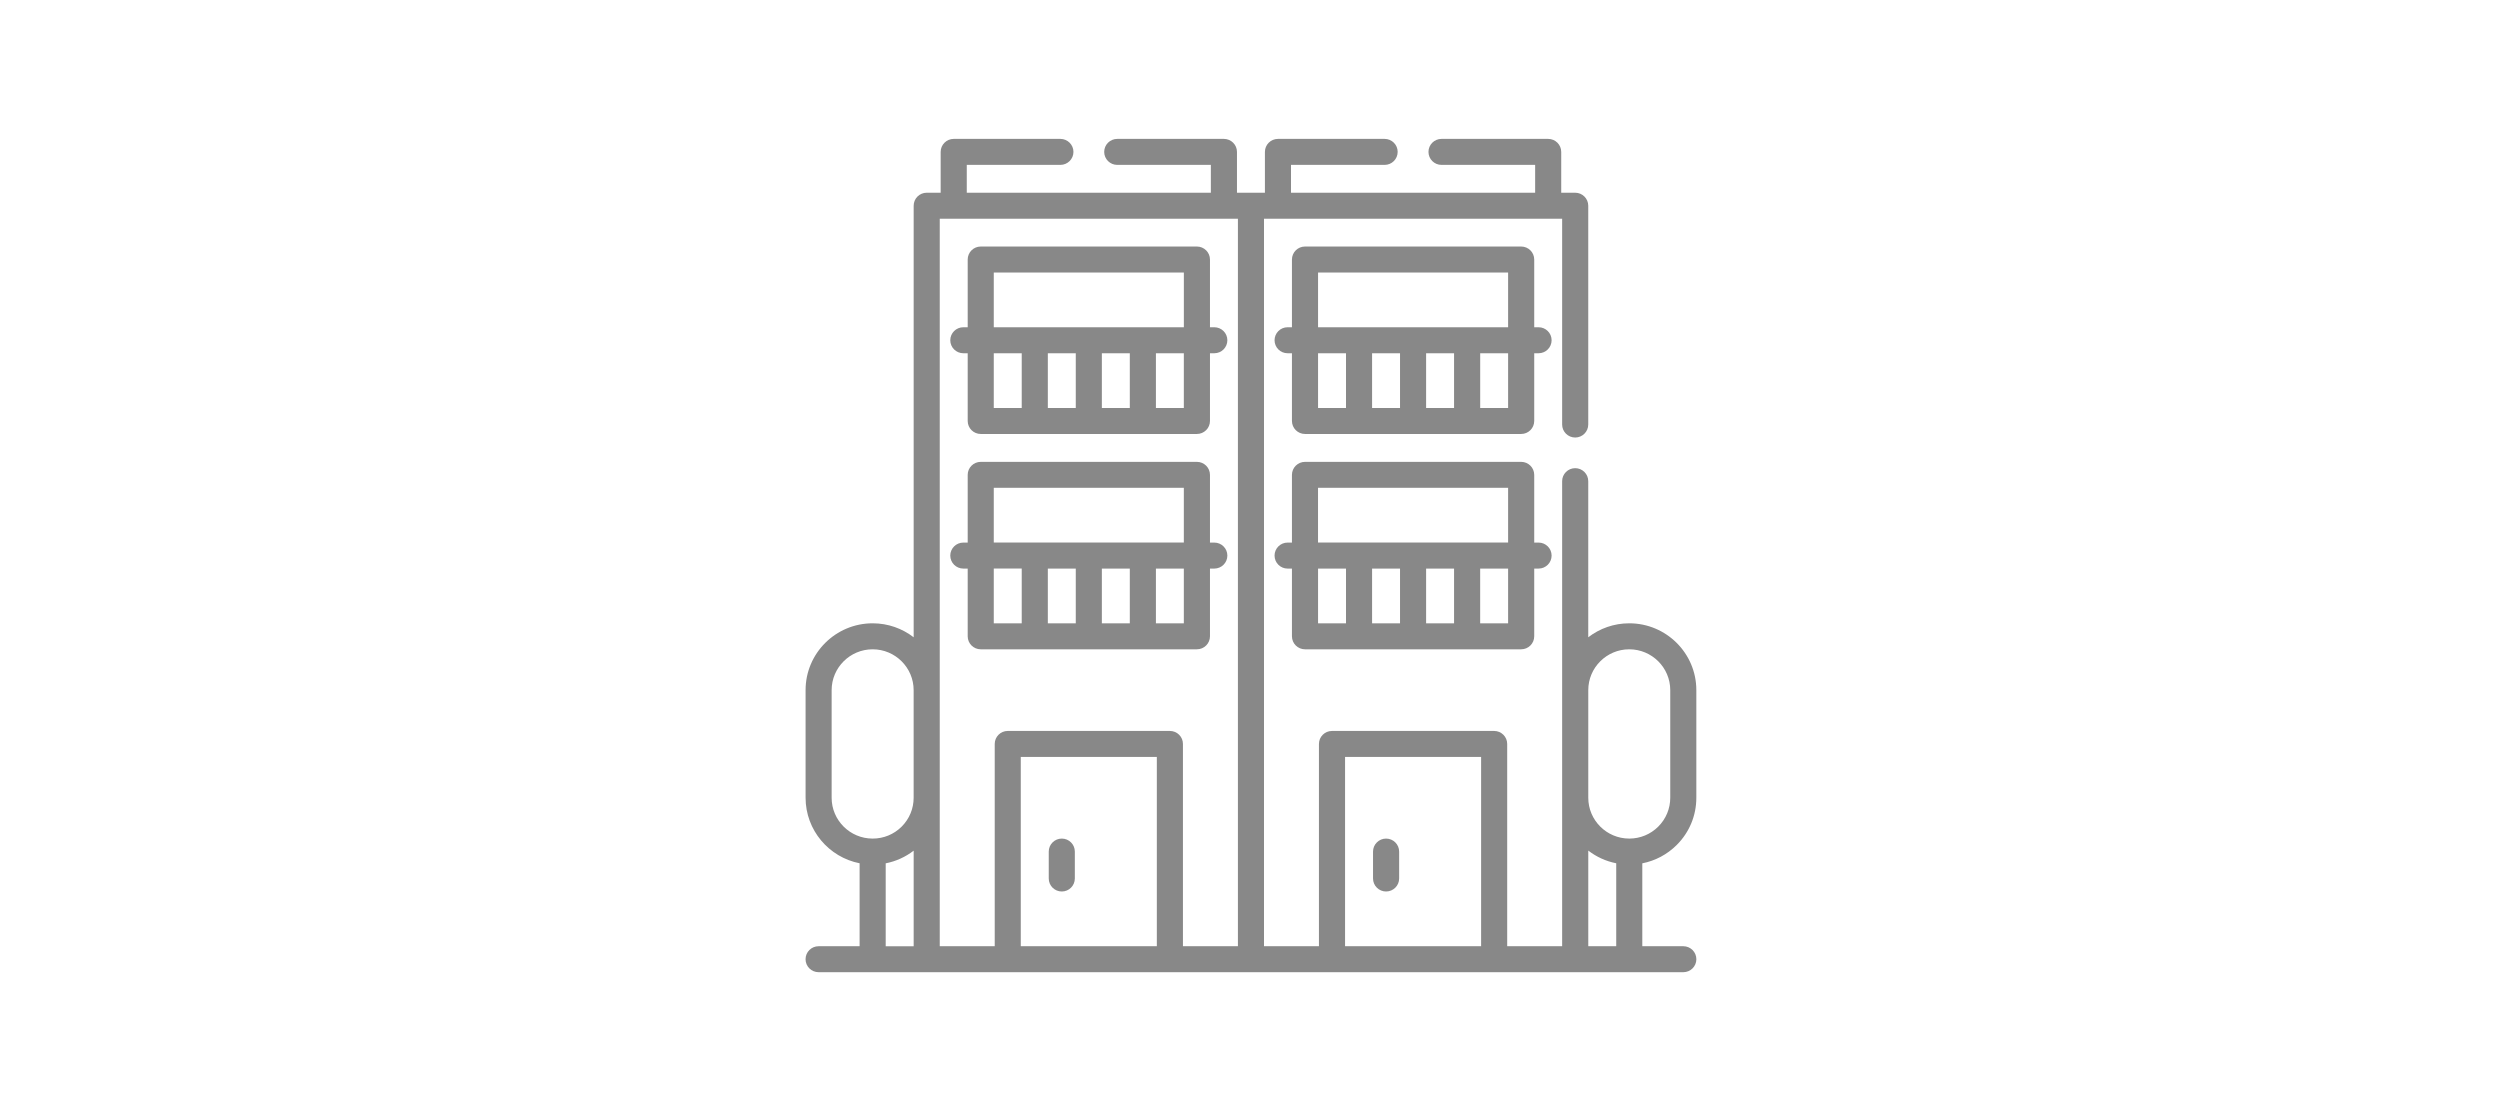 <svg width="90" height="40" viewBox="0 0 90 40" fill="none" xmlns="http://www.w3.org/2000/svg">
<path d="M34.68 12.717H34.837V15.155C34.837 15.413 35.047 15.623 35.307 15.623H43.089C43.348 15.623 43.559 15.413 43.559 15.155V12.717H43.715C43.975 12.717 44.185 12.507 44.185 12.249C44.185 11.991 43.975 11.781 43.715 11.781H43.559V9.343C43.559 9.085 43.348 8.875 43.089 8.875H35.307C35.047 8.875 34.837 9.085 34.837 9.343V11.781H34.68C34.421 11.781 34.21 11.991 34.21 12.249C34.21 12.507 34.421 12.717 34.68 12.717ZM35.776 12.717H36.782V14.687H35.776V12.717ZM38.728 12.717V14.687H37.722V12.717H38.728ZM40.673 12.717V14.687H39.667V12.717H40.673ZM42.618 14.687H41.613V12.717H42.618V14.687ZM35.776 9.811H42.619V11.781H35.776V9.811Z" fill="#888888"/>
<path d="M43.089 23.375C43.348 23.375 43.559 23.165 43.559 22.907V20.469H43.715C43.975 20.469 44.185 20.259 44.185 20.001C44.185 19.743 43.975 19.533 43.715 19.533H43.559V17.095C43.559 16.837 43.348 16.627 43.089 16.627H35.307C35.047 16.627 34.837 16.837 34.837 17.095V19.533H34.68C34.421 19.533 34.21 19.743 34.21 20.001C34.21 20.259 34.421 20.469 34.68 20.469H34.837V22.907C34.837 23.165 35.047 23.375 35.307 23.375H43.089ZM38.728 20.469V22.439H37.722V20.469H38.728ZM40.673 20.469V22.439H39.667V20.469H40.673ZM42.618 22.439H41.613V20.469H42.618V22.439ZM35.776 17.562H42.618V19.532H35.776V17.562H35.776ZM36.782 20.468V22.439H35.776V20.468H36.782Z" fill="#888888"/>
<path d="M38.225 30.189C37.965 30.189 37.755 30.399 37.755 30.657V31.626C37.755 31.884 37.965 32.094 38.225 32.094C38.484 32.094 38.694 31.884 38.694 31.626V30.657C38.694 30.399 38.484 30.189 38.225 30.189Z" fill="#888888"/>
<path d="M55.389 11.781H55.232V9.343C55.232 9.085 55.022 8.875 54.762 8.875H46.98C46.721 8.875 46.51 9.085 46.51 9.343V11.781H46.353C46.094 11.781 45.884 11.991 45.884 12.249C45.884 12.507 46.094 12.717 46.353 12.717H46.51V15.155C46.51 15.413 46.721 15.623 46.98 15.623H54.762C55.022 15.623 55.232 15.413 55.232 15.155V12.717H55.389C55.648 12.717 55.858 12.507 55.858 12.249C55.858 11.991 55.648 11.781 55.389 11.781ZM47.45 9.811H54.292V11.781H47.45V9.811ZM50.401 12.717V14.687H49.395V12.717H50.401ZM51.34 12.717H52.346V14.687H51.34V12.717ZM47.45 12.717H48.456V14.687H47.45V12.717ZM54.292 14.687H53.287V12.717H54.292V14.687Z" fill="#888888"/>
<path d="M46.98 23.375H54.762C55.022 23.375 55.232 23.165 55.232 22.907V20.469H55.389C55.648 20.469 55.858 20.259 55.858 20.001C55.858 19.743 55.648 19.533 55.389 19.533H55.232V17.095C55.232 16.837 55.022 16.627 54.762 16.627H46.98C46.721 16.627 46.51 16.837 46.51 17.095V19.533H46.353C46.094 19.533 45.884 19.743 45.884 20.001C45.884 20.259 46.094 20.469 46.353 20.469H46.51V22.907C46.51 23.165 46.721 23.375 46.98 23.375ZM47.45 20.469H48.456V22.439H47.45V20.469ZM50.401 20.469V22.439H49.395V20.469H50.401ZM52.346 20.469V22.439H51.34V20.469H52.346ZM54.292 22.439H53.286V20.469H54.292V22.439ZM47.449 17.562H54.292V19.532H47.449V17.562Z" fill="#888888"/>
<path d="M49.899 30.189C49.64 30.189 49.429 30.399 49.429 30.657V31.626C49.429 31.884 49.64 32.094 49.899 32.094C50.158 32.094 50.369 31.884 50.369 31.626V30.657C50.369 30.399 50.158 30.189 49.899 30.189Z" fill="#888888"/>
<path d="M60.599 34.064H59.123V31.08C59.59 30.988 60.018 30.762 60.361 30.42C60.817 29.966 61.068 29.362 61.068 28.719V24.844C61.068 23.518 59.985 22.439 58.653 22.439C58.098 22.439 57.586 22.627 57.177 22.942V17.322C57.177 17.064 56.966 16.854 56.707 16.854C56.448 16.854 56.237 17.064 56.237 17.322V34.064H54.259V26.782C54.259 26.523 54.048 26.314 53.789 26.314H47.952C47.693 26.314 47.482 26.523 47.482 26.782V34.064H45.504V7.874H56.237V15.283C56.237 15.541 56.448 15.751 56.707 15.751C56.966 15.751 57.177 15.541 57.177 15.283V7.406C57.177 7.148 56.966 6.938 56.707 6.938H56.204V5.468C56.204 5.21 55.994 5 55.734 5H51.894C51.635 5 51.425 5.21 51.425 5.468C51.425 5.726 51.635 5.936 51.894 5.936H55.265V6.938H46.476V5.936H49.847C50.106 5.936 50.316 5.726 50.316 5.468C50.316 5.21 50.106 5 49.847 5H46.007C45.747 5 45.537 5.21 45.537 5.468V6.938H45.038C45.038 6.938 45.035 6.938 45.034 6.938H44.531V5.468C44.531 5.21 44.32 5 44.061 5H40.221C39.962 5 39.751 5.21 39.751 5.468C39.751 5.726 39.962 5.936 40.221 5.936H43.591V6.938H34.804V5.936H38.174C38.433 5.936 38.644 5.726 38.644 5.468C38.644 5.21 38.433 5 38.174 5H34.334C34.075 5 33.864 5.21 33.864 5.468V6.938H33.361C33.102 6.938 32.892 7.148 32.892 7.406V22.942C32.483 22.627 31.971 22.439 31.416 22.439C30.084 22.439 29.001 23.518 29.001 24.844V28.719C29.001 29.885 29.839 30.86 30.946 31.078V34.064H29.47C29.21 34.064 29 34.273 29 34.532C29 34.79 29.21 34.999 29.47 34.999H31.413C31.413 34.999 31.415 34.999 31.415 34.999C31.416 34.999 31.417 34.999 31.418 34.999H45.032C45.032 34.999 45.034 34.999 45.035 34.999H56.708C56.708 34.999 56.71 34.999 56.71 34.999H58.651C58.651 34.999 58.653 34.999 58.654 34.999C58.654 34.999 58.656 34.999 58.656 34.999H60.599C60.858 34.999 61.069 34.79 61.069 34.532C61.069 34.273 60.858 34.064 60.599 34.064V34.064ZM48.422 27.25H53.32V34.064H48.422V27.25ZM29.939 28.72V24.845C29.939 24.035 30.602 23.375 31.415 23.375C32.229 23.375 32.891 24.035 32.891 24.845V28.72C32.891 29.112 32.737 29.481 32.459 29.759C32.18 30.037 31.811 30.189 31.418 30.189C31.417 30.189 31.416 30.189 31.415 30.189C31.414 30.189 31.413 30.189 31.412 30.189C30.6 30.188 29.939 29.529 29.939 28.72ZM31.885 31.08C32.251 31.008 32.595 30.853 32.892 30.624V34.065H31.885V31.08ZM33.83 7.874H34.33C34.33 7.874 34.333 7.874 34.334 7.874H44.062C44.062 7.874 44.064 7.874 44.066 7.874H44.565V34.064H42.586V26.782C42.586 26.523 42.376 26.314 42.116 26.314H36.279C36.02 26.314 35.81 26.523 35.81 26.782V34.064H33.831V7.874H33.83ZM36.748 34.064V27.25H41.646V34.064H36.749H36.748ZM57.178 24.844C57.178 24.034 57.84 23.375 58.653 23.375C59.467 23.375 60.129 24.034 60.129 24.844V28.719C60.129 29.111 59.975 29.481 59.697 29.758C59.418 30.036 59.05 30.188 58.656 30.189C58.655 30.189 58.654 30.189 58.653 30.189C58.652 30.189 58.651 30.189 58.65 30.189C57.838 30.187 57.178 29.529 57.178 28.719V24.844ZM58.184 31.079V34.064H57.178V30.621C57.468 30.845 57.811 31.005 58.184 31.078V31.079Z" fill="#888888"/>
</svg>
